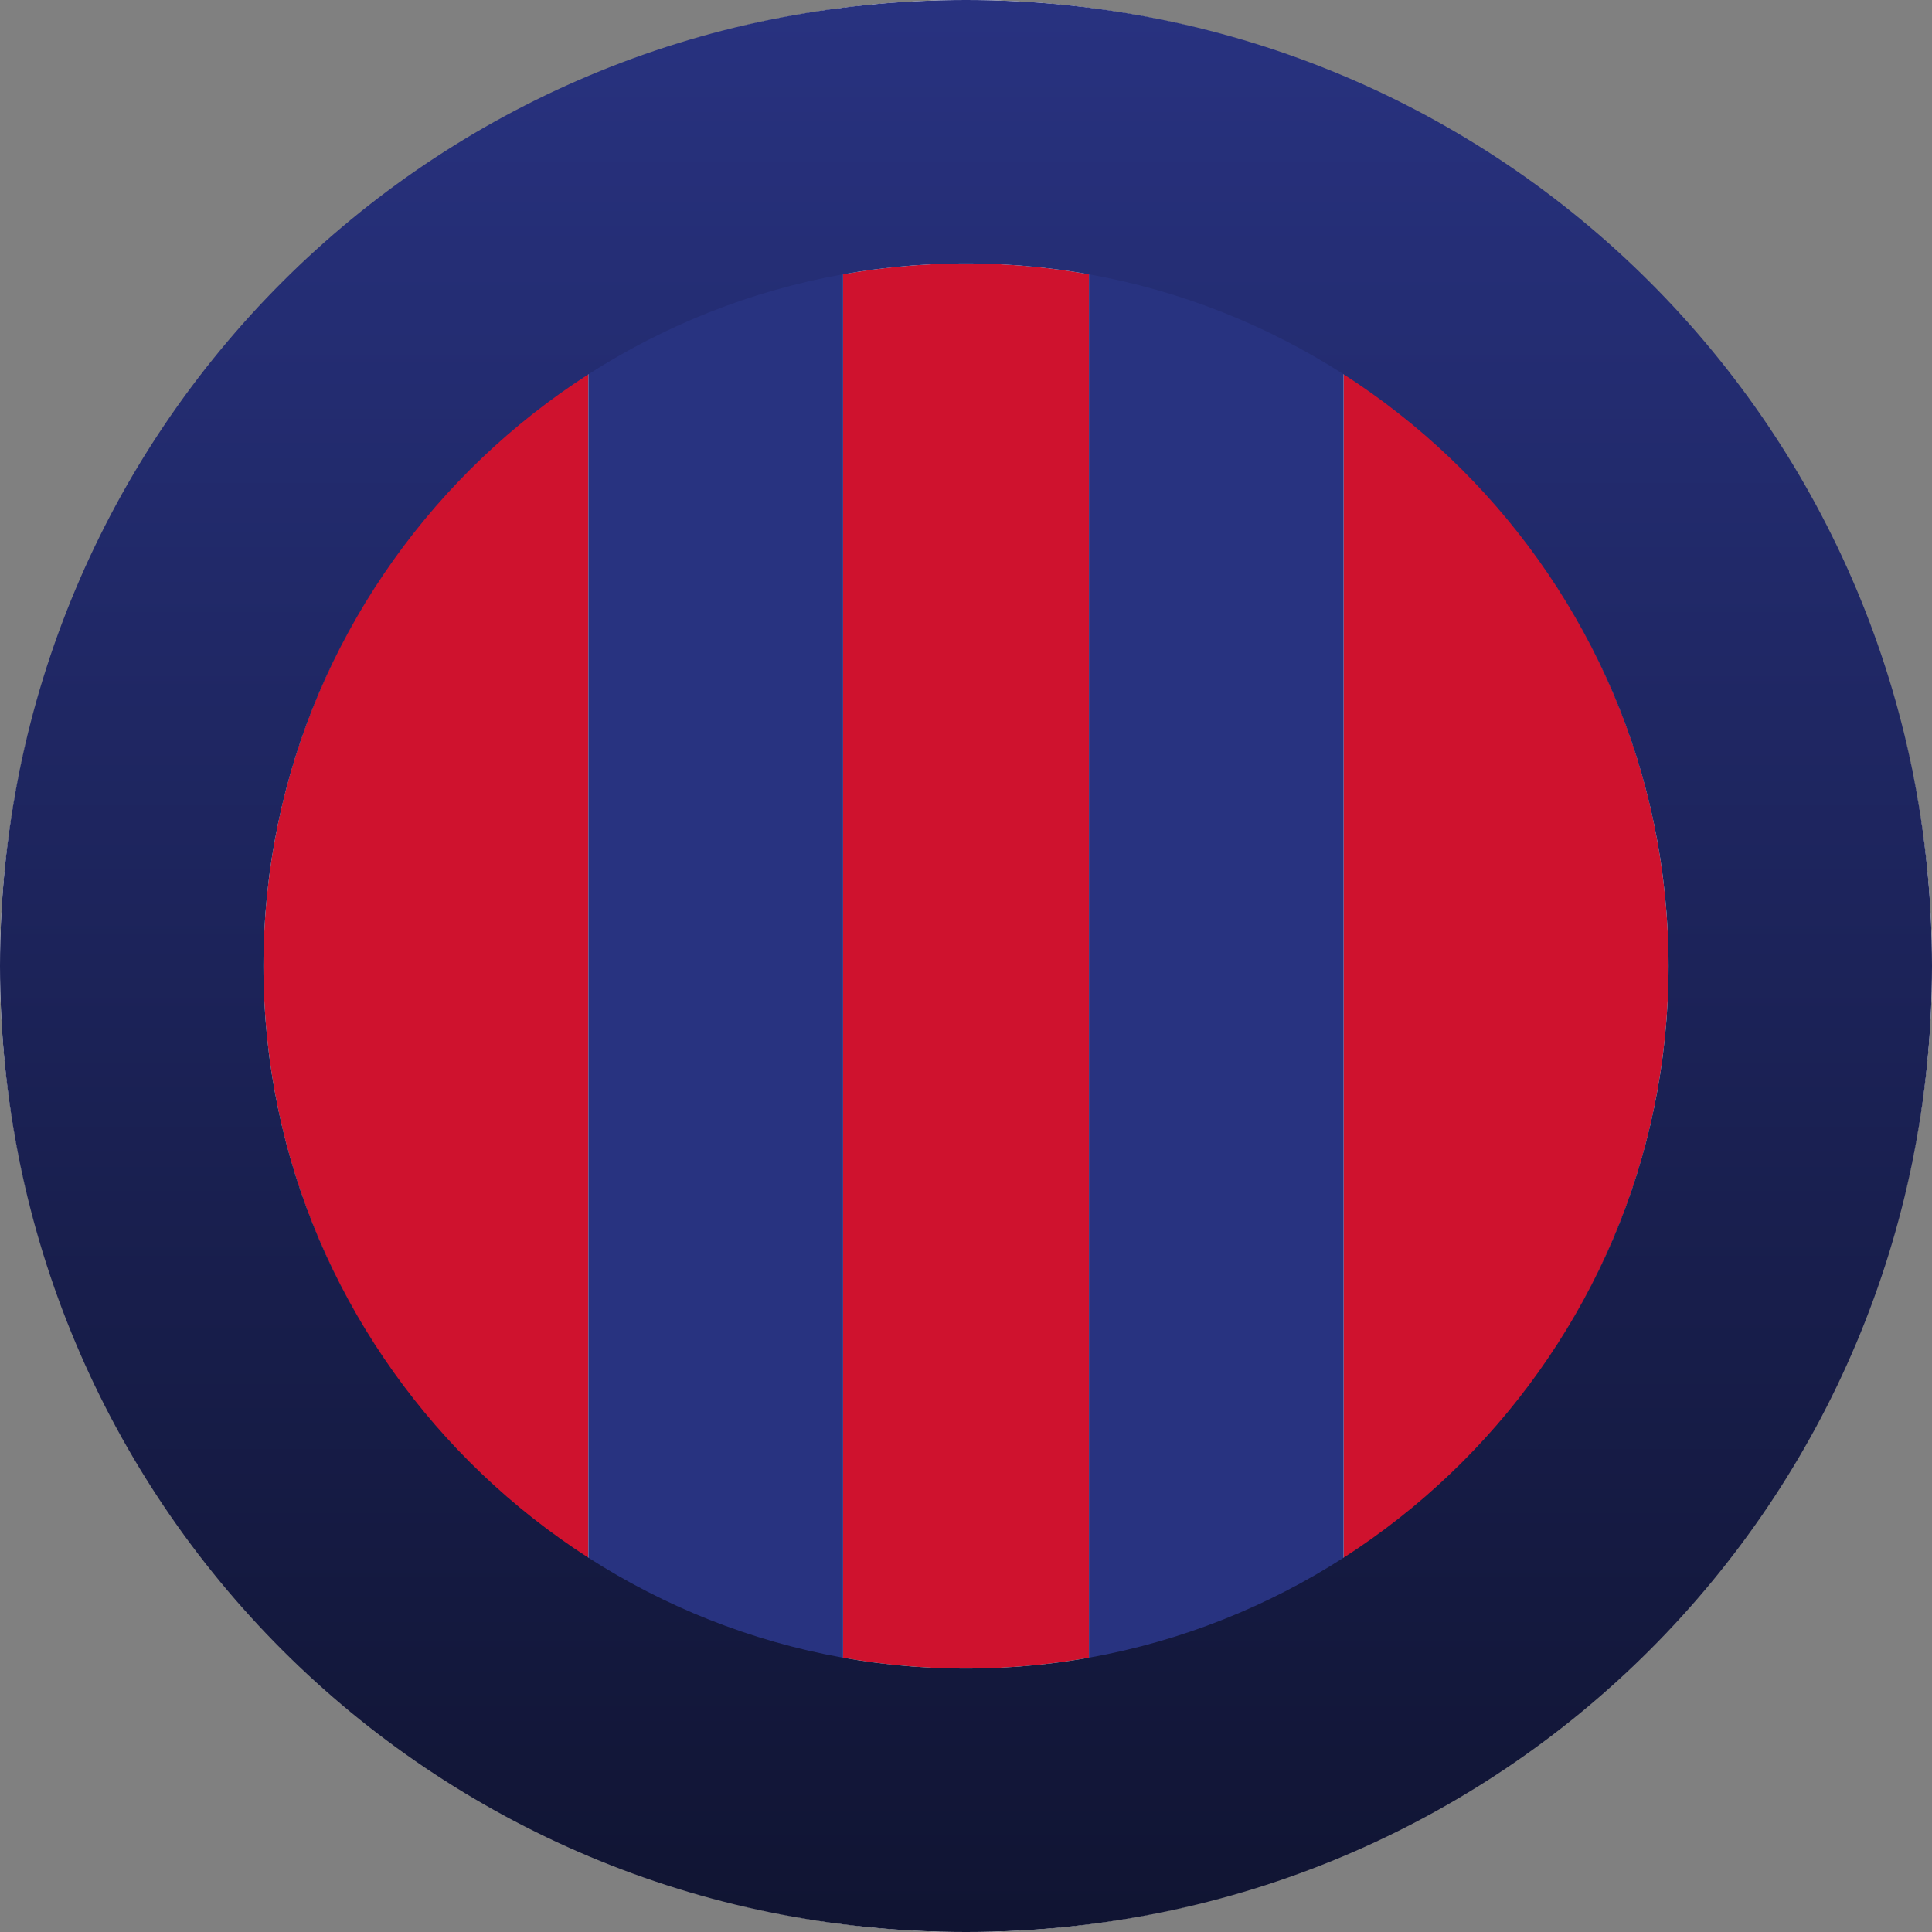 <?xml version="1.0" encoding="utf-8"?>
<svg version="1.1" id="Layer_1" x="0px" y="0px" viewBox="-286 409.9 22 22" style="enable-background:new -286 409.9 22 22;" xmlns="http://www.w3.org/2000/svg">
  <rect x="-286" y="409.9" width="22" height="22" fill="#808080" stroke="none"/>
  <defs>
    <linearGradient gradientUnits="userSpaceOnUse" x1="-275" y1="409.9" x2="-275" y2="431.9" id="gradient-0">
      <stop offset="0" style="stop-color: rgba(40, 50, 128, 1)"/>
      <stop offset="1" style="stop-color: rgba(16, 20, 50, 1)"/>
    </linearGradient>
  </defs>
  <style type="text/css">
	.st0{fill:#FFFFFF;}
	.st1{fill:#B82E22;}
	.st2{fill:#373737;}
	.st3{clip-path:url(#SVGID_2_);fill:#FFFFFF;}
	.st4{clip-path:url(#SVGID_4_);fill:#FFFFFF;}
	.st5{fill:#DF3636;}
	.st6{fill:#E2E2E2;}
</style>
  <circle class="st0" cx="-275" cy="420.9" r="11"/>
  <circle class="st1" cx="-275" cy="420.9" r="8"/>
  <circle class="st0" cx="-275" cy="420.9" r="11"/>
  <circle class="st0" cx="-275" cy="420.9" r="8"/>
  <circle class="st2" cx="-275" cy="420.9" r="8" style="fill: rgb(207, 18, 46);"/>
  <g>
    <g>
      <defs>
        <circle id="SVGID_1_" cx="-275" cy="420.9" r="8"/>
      </defs>
      <clipPath id="SVGID_2_">
        <circle cx="-275" cy="420.9" r="8" transform="matrix(1, 0, 0, 1, 0, 0)" style="overflow: visible;"/>
      </clipPath>
      <rect x="-279.3" y="409.9" class="st3" width="2.9" height="21.9"/>
    </g>
    <g>
      <defs>
        <circle id="SVGID_3_" cx="-275" cy="420.9" r="8"/>
      </defs>
      <clipPath id="SVGID_4_">
        <circle cx="-275" cy="420.9" r="8" transform="matrix(1, 0, 0, 1, 0, 0)" style="overflow: visible;"/>
      </clipPath>
      <rect x="-273.6" y="409.9" class="st4" width="2.9" height="21.9"/>
    </g>
  </g>
  <rect x="-279.3" y="412" class="st5" width="2.9" height="18.2" style="fill: rgb(40, 51, 128);"/>
  <rect x="-273.6" y="412" class="st5" width="2.9" height="18.2" style="fill: rgb(40, 51, 128);"/>
  <g>
    <path class="st6" d="M-275,409.9c-6.1,0-11,4.9-11,11c0,6.1,4.9,11,11,11s11-4.9,11-11C-264,414.8-268.9,409.9-275,409.9z M-275,428.9c-4.4,0-8-3.6-8-8c0-4.4,3.6-8,8-8s8,3.6,8,8C-267,425.3-270.6,428.9-275,428.9z" style="fill: url(#gradient-0);"/>
  </g>
</svg>